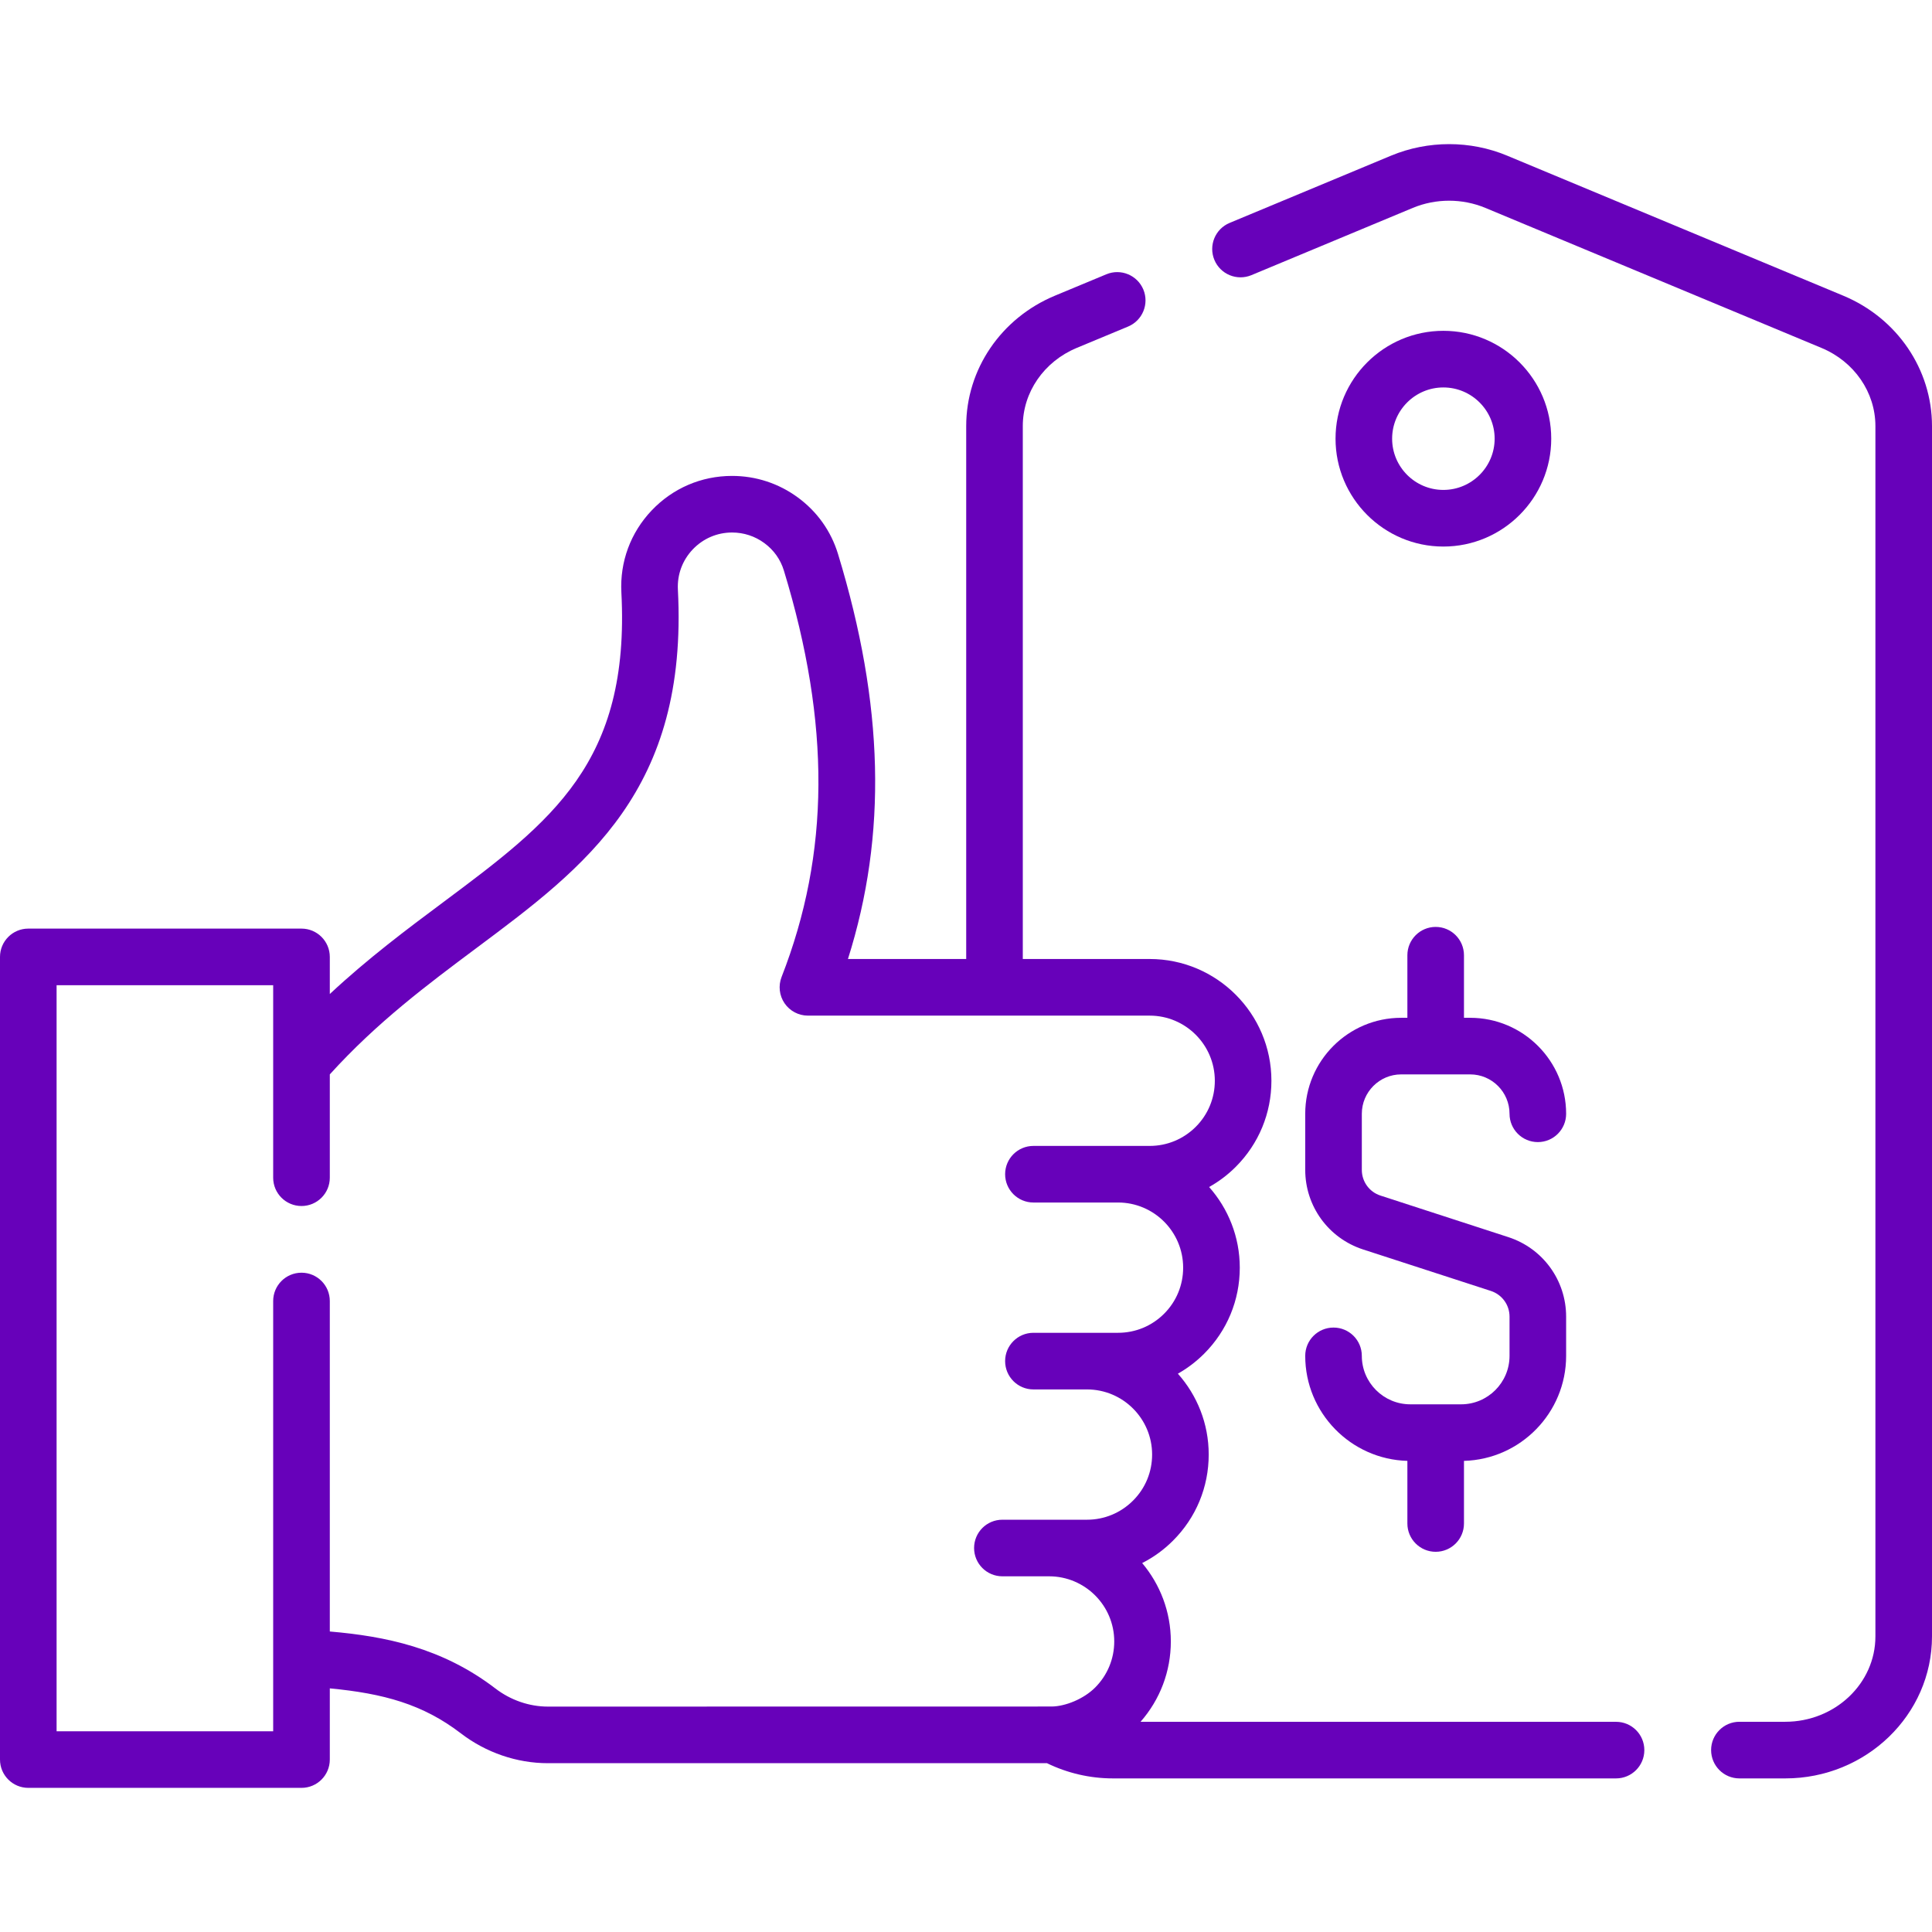<svg width="48" height="48" viewBox="0 0 48 48" fill="none" xmlns="http://www.w3.org/2000/svg">
<g clip-path="url(#clip0_22_24)">
<path d="M45.797 7.347L37.444 3.867C36.528 3.485 35.477 3.486 34.561 3.867L30.55 5.538C30.191 5.687 30.022 6.099 30.171 6.457C30.32 6.816 30.732 6.985 31.091 6.836L35.101 5.165C35.674 4.927 36.331 4.927 36.903 5.165L45.256 8.645C46.069 8.984 46.594 9.746 46.594 10.586V40.657C46.594 41.826 45.589 42.777 44.355 42.777H43.215C42.827 42.777 42.512 43.092 42.512 43.48C42.512 43.869 42.827 44.184 43.215 44.184H44.355C46.365 44.184 48 42.602 48 40.657V10.586C48 9.177 47.135 7.905 45.797 7.347Z" fill="#6701BA"/>
<path d="M40.15 42.778H28.336C28.822 42.225 29.089 41.523 29.089 40.781C29.089 40.04 28.82 39.361 28.377 38.834C28.657 38.691 28.916 38.505 29.144 38.276C29.716 37.705 30.03 36.945 30.03 36.137C30.03 35.367 29.74 34.663 29.264 34.129C29.5 33.995 29.719 33.83 29.916 33.633C30.487 33.062 30.802 32.303 30.802 31.495C30.802 30.727 30.513 30.025 30.04 29.491C30.28 29.357 30.503 29.189 30.703 28.989C31.274 28.417 31.588 27.658 31.588 26.851C31.588 25.183 30.231 23.826 28.564 23.826H25.411V10.586C25.411 9.746 25.936 8.984 26.748 8.645L28.027 8.113C28.385 7.964 28.555 7.552 28.406 7.193C28.256 6.835 27.845 6.665 27.486 6.815L26.207 7.347C24.869 7.905 24.005 9.177 24.005 10.586V23.826H21.067C22.045 20.735 21.962 17.508 20.82 13.763C20.647 13.196 20.302 12.711 19.822 12.359C19.345 12.009 18.78 11.824 18.188 11.824C17.425 11.824 16.716 12.129 16.19 12.682C15.665 13.235 15.398 13.959 15.438 14.721C15.657 18.949 13.707 20.404 11.008 22.418C10.119 23.081 9.148 23.806 8.194 24.696V23.774C8.194 23.386 7.879 23.071 7.49 23.071H0.703C0.315 23.071 0 23.386 0 23.774V43.716C0 44.104 0.315 44.419 0.703 44.419H7.491C7.879 44.419 8.194 44.104 8.194 43.716V41.947C9.529 42.074 10.505 42.34 11.452 43.066C12.074 43.543 12.841 43.806 13.612 43.806H26.012C26.519 44.053 27.08 44.184 27.65 44.184H40.15C40.539 44.184 40.853 43.869 40.853 43.481C40.853 43.092 40.539 42.778 40.15 42.778ZM12.308 41.95C10.982 40.934 9.565 40.652 8.194 40.534V32.324C8.194 31.935 7.879 31.62 7.491 31.62C7.102 31.62 6.787 31.935 6.787 32.324V43.013H1.406V24.477H6.787V29.26C6.787 29.648 7.102 29.963 7.491 29.963C7.879 29.963 8.194 29.648 8.194 29.26V26.693C9.37 25.395 10.629 24.456 11.849 23.545C14.55 21.53 17.101 19.626 16.842 14.648C16.823 14.275 16.954 13.921 17.211 13.65C17.468 13.38 17.815 13.23 18.188 13.23C18.479 13.23 18.757 13.321 18.99 13.493C19.224 13.664 19.391 13.9 19.475 14.174C20.638 17.988 20.62 21.198 19.418 24.273C19.334 24.49 19.361 24.734 19.492 24.926C19.623 25.118 19.841 25.233 20.073 25.233H28.564C29.456 25.233 30.182 25.959 30.182 26.852C30.182 27.283 30.014 27.69 29.709 27.995C29.402 28.301 28.996 28.47 28.564 28.47H25.675C25.287 28.47 24.972 28.784 24.972 29.173C24.972 29.561 25.287 29.876 25.675 29.876H27.777C28.669 29.876 29.395 30.602 29.395 31.495C29.395 31.928 29.227 32.334 28.922 32.639C28.616 32.945 28.21 33.113 27.777 33.113H25.675C25.287 33.113 24.972 33.428 24.972 33.816C24.972 34.205 25.287 34.52 25.675 34.52H27.006C27.898 34.52 28.624 35.245 28.624 36.138C28.624 36.57 28.456 36.977 28.15 37.282C27.844 37.588 27.437 37.757 27.006 37.757H26.064H24.904C24.515 37.757 24.201 38.071 24.201 38.46C24.201 38.848 24.515 39.163 24.904 39.163H26.064C26.957 39.163 27.683 39.889 27.683 40.781C27.683 41.213 27.514 41.62 27.209 41.926C26.924 42.211 26.473 42.392 26.135 42.398C26.112 42.399 13.612 42.4 13.612 42.4C13.149 42.4 12.686 42.24 12.308 41.95Z" fill="#6701BA"/>
<path d="M38.54 10.899C38.54 9.421 37.338 8.219 35.86 8.219C34.383 8.219 33.181 9.421 33.181 10.899C33.181 12.376 34.383 13.579 35.86 13.579C37.338 13.579 38.54 12.376 38.54 10.899ZM34.587 10.899C34.587 10.197 35.158 9.626 35.86 9.626C36.562 9.626 37.134 10.197 37.134 10.899C37.134 11.601 36.562 12.172 35.86 12.172C35.158 12.172 34.587 11.601 34.587 10.899Z" fill="#6701BA"/>
<path d="M36.3 34.89H35.039C34.374 34.89 33.834 34.35 33.834 33.686C33.834 33.297 33.519 32.983 33.131 32.983C32.742 32.983 32.428 33.297 32.428 33.686C32.428 35.101 33.56 36.256 34.966 36.295V37.851C34.966 38.239 35.281 38.554 35.669 38.554C36.057 38.554 36.372 38.239 36.372 37.851V36.295C37.778 36.256 38.91 35.101 38.91 33.686V32.712C38.91 31.809 38.333 31.015 37.474 30.736L34.298 29.704C34.02 29.614 33.834 29.357 33.834 29.065V27.672C33.834 27.132 34.273 26.693 34.812 26.693H36.526C37.065 26.693 37.504 27.132 37.504 27.672C37.504 28.06 37.819 28.375 38.207 28.375C38.596 28.375 38.91 28.06 38.91 27.672C38.91 26.357 37.841 25.287 36.526 25.287H36.372V23.733C36.372 23.344 36.057 23.029 35.669 23.029C35.281 23.029 34.966 23.344 34.966 23.733V25.287H34.812C33.497 25.287 32.428 26.357 32.428 27.672V29.065C32.428 29.968 33.005 30.762 33.864 31.042L37.04 32.073C37.318 32.164 37.504 32.42 37.504 32.712V33.686C37.504 34.35 36.964 34.89 36.3 34.89Z" fill="#6701BA"/>
</g>
<defs>
<clipPath id="clip0_22_24">
<rect width="48" height="48" fill="white"/>
</clipPath>
</defs>
</svg>
